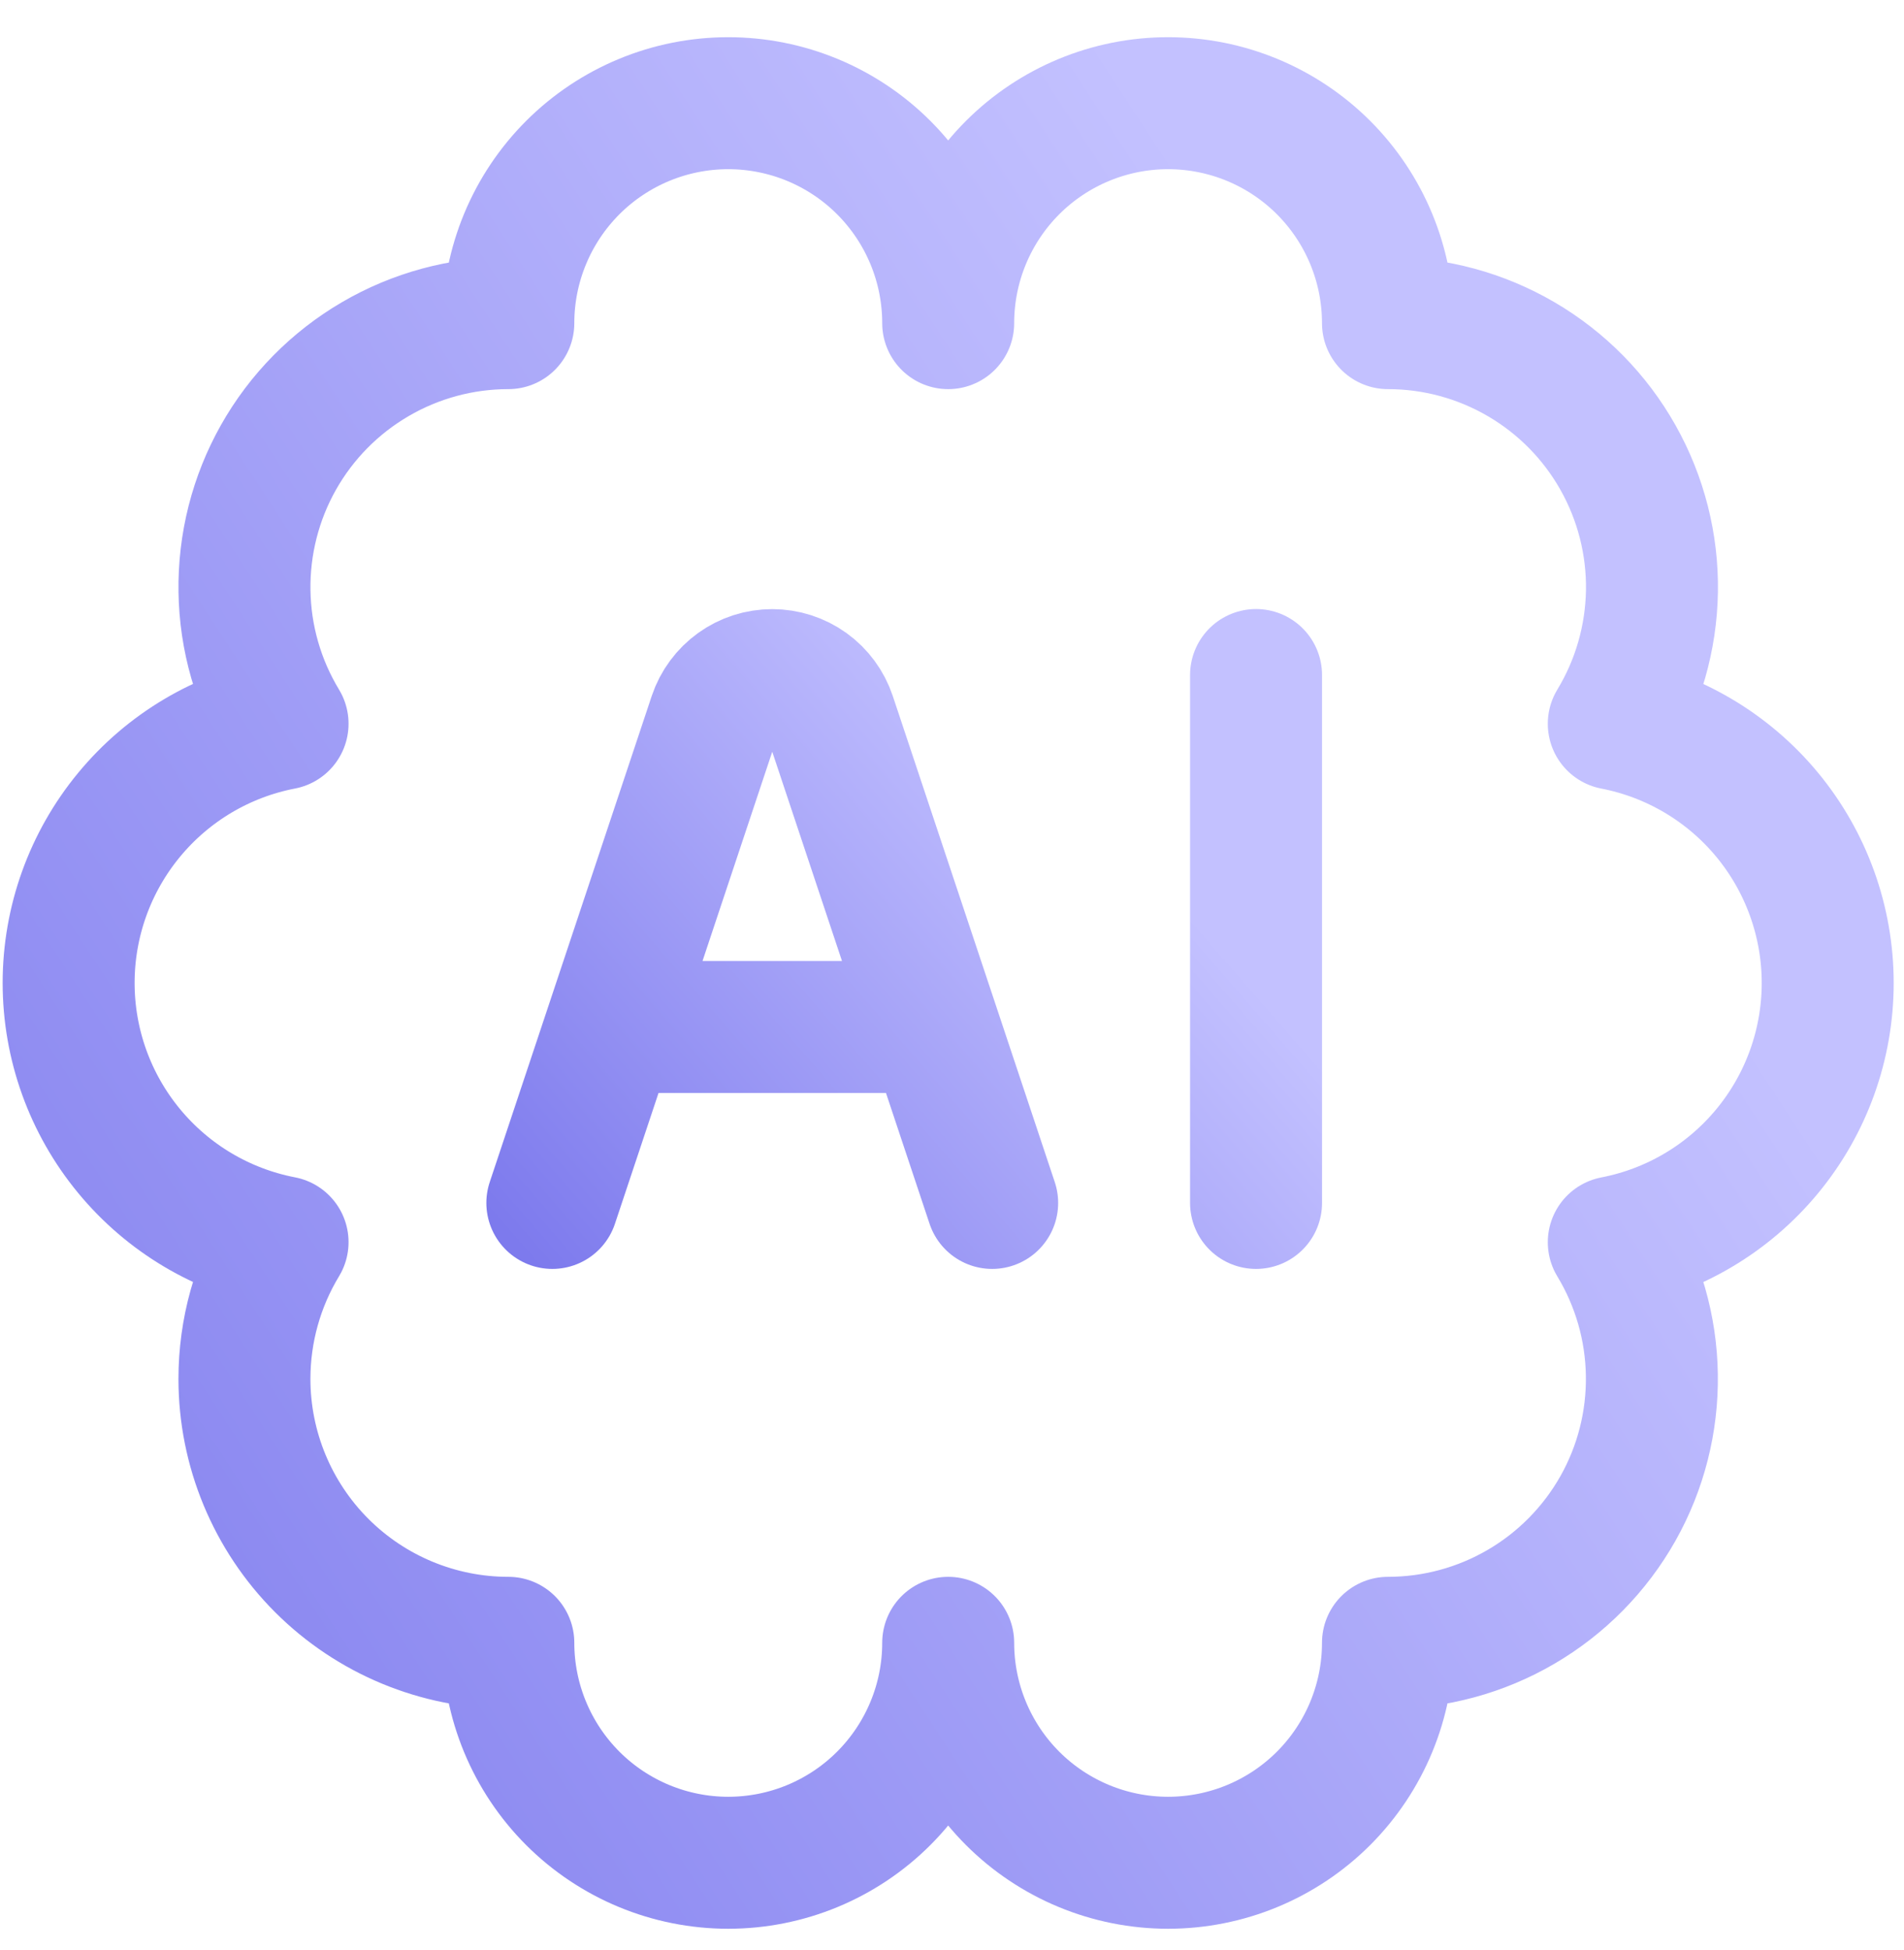 <svg width="42" height="43" viewBox="0 0 42 43" fill="none" xmlns="http://www.w3.org/2000/svg">
<path d="M5.392 30.412C5.392 31.956 6.006 33.436 7.097 34.528C8.189 35.62 9.67 36.233 11.213 36.233C11.213 37.519 11.725 38.753 12.634 39.663C13.544 40.573 14.778 41.084 16.064 41.084C17.351 41.084 18.585 40.573 19.495 39.663C20.404 38.753 20.916 37.519 20.916 36.233C20.916 37.519 21.427 38.753 22.336 39.663C23.246 40.573 24.48 41.084 25.766 41.084C27.053 41.084 28.287 40.573 29.197 39.663C30.106 38.753 30.617 37.519 30.617 36.233C31.649 36.233 32.663 35.959 33.554 35.438C34.445 34.918 35.182 34.169 35.689 33.271C36.196 32.372 36.454 31.354 36.438 30.322C36.422 29.29 36.133 28.281 35.598 27.398C36.926 27.142 38.124 26.431 38.985 25.387C39.846 24.344 40.317 23.034 40.317 21.681C40.317 20.328 39.846 19.018 38.985 17.974C38.124 16.931 36.926 16.22 35.598 15.963C36.133 15.081 36.423 14.071 36.44 13.039C36.456 12.007 36.197 10.989 35.69 10.09C35.183 9.19 34.446 8.442 33.555 7.922C32.663 7.401 31.65 7.127 30.617 7.127C30.617 5.84 30.106 4.607 29.197 3.697C28.287 2.787 27.053 2.276 25.766 2.276C24.48 2.276 23.246 2.787 22.336 3.697C21.427 4.607 20.916 5.84 20.916 7.127C20.916 5.84 20.404 4.607 19.495 3.697C18.585 2.787 17.351 2.276 16.064 2.276C14.778 2.276 13.544 2.787 12.634 3.697C11.725 4.607 11.213 5.84 11.213 7.127C10.181 7.127 9.168 7.401 8.277 7.922C7.386 8.442 6.649 9.19 6.142 10.089C5.635 10.988 5.377 12.006 5.393 13.038C5.408 14.069 5.698 15.079 6.233 15.962C4.904 16.218 3.707 16.929 2.846 17.973C1.985 19.016 1.514 20.326 1.514 21.679C1.514 23.032 1.985 24.342 2.846 25.385C3.707 26.429 4.904 27.14 6.233 27.396C5.682 28.306 5.392 29.349 5.392 30.412Z" stroke="url(#paint0_linear_0_11918)" stroke-width="2.911" stroke-linecap="round" stroke-linejoin="round"/>
<path d="M12.184 26.531L15.758 15.808C15.848 15.541 16.02 15.308 16.249 15.143C16.478 14.978 16.753 14.89 17.035 14.89C17.317 14.89 17.592 14.978 17.822 15.143C18.051 15.308 18.222 15.541 18.312 15.808L21.886 26.531M27.707 14.888V26.531M14.124 22.65H19.946" stroke="url(#paint1_linear_0_11918)" stroke-width="2.911" stroke-linecap="round" stroke-linejoin="round"/>
<defs>
<linearGradient id="paint0_linear_0_11918" x1="14.619" y1="67.32" x2="51.856" y2="43.021" gradientUnits="userSpaceOnUse">
<stop stop-color="#7D7AED"/>
<stop offset="1" stop-color="#C3C1FF"/>
</linearGradient>
<linearGradient id="paint1_linear_0_11918" x1="17.427" y1="34.401" x2="29.514" y2="23.883" gradientUnits="userSpaceOnUse">
<stop stop-color="#7D7AED"/>
<stop offset="1" stop-color="#C3C1FF"/>
</linearGradient>
</defs>
</svg>
